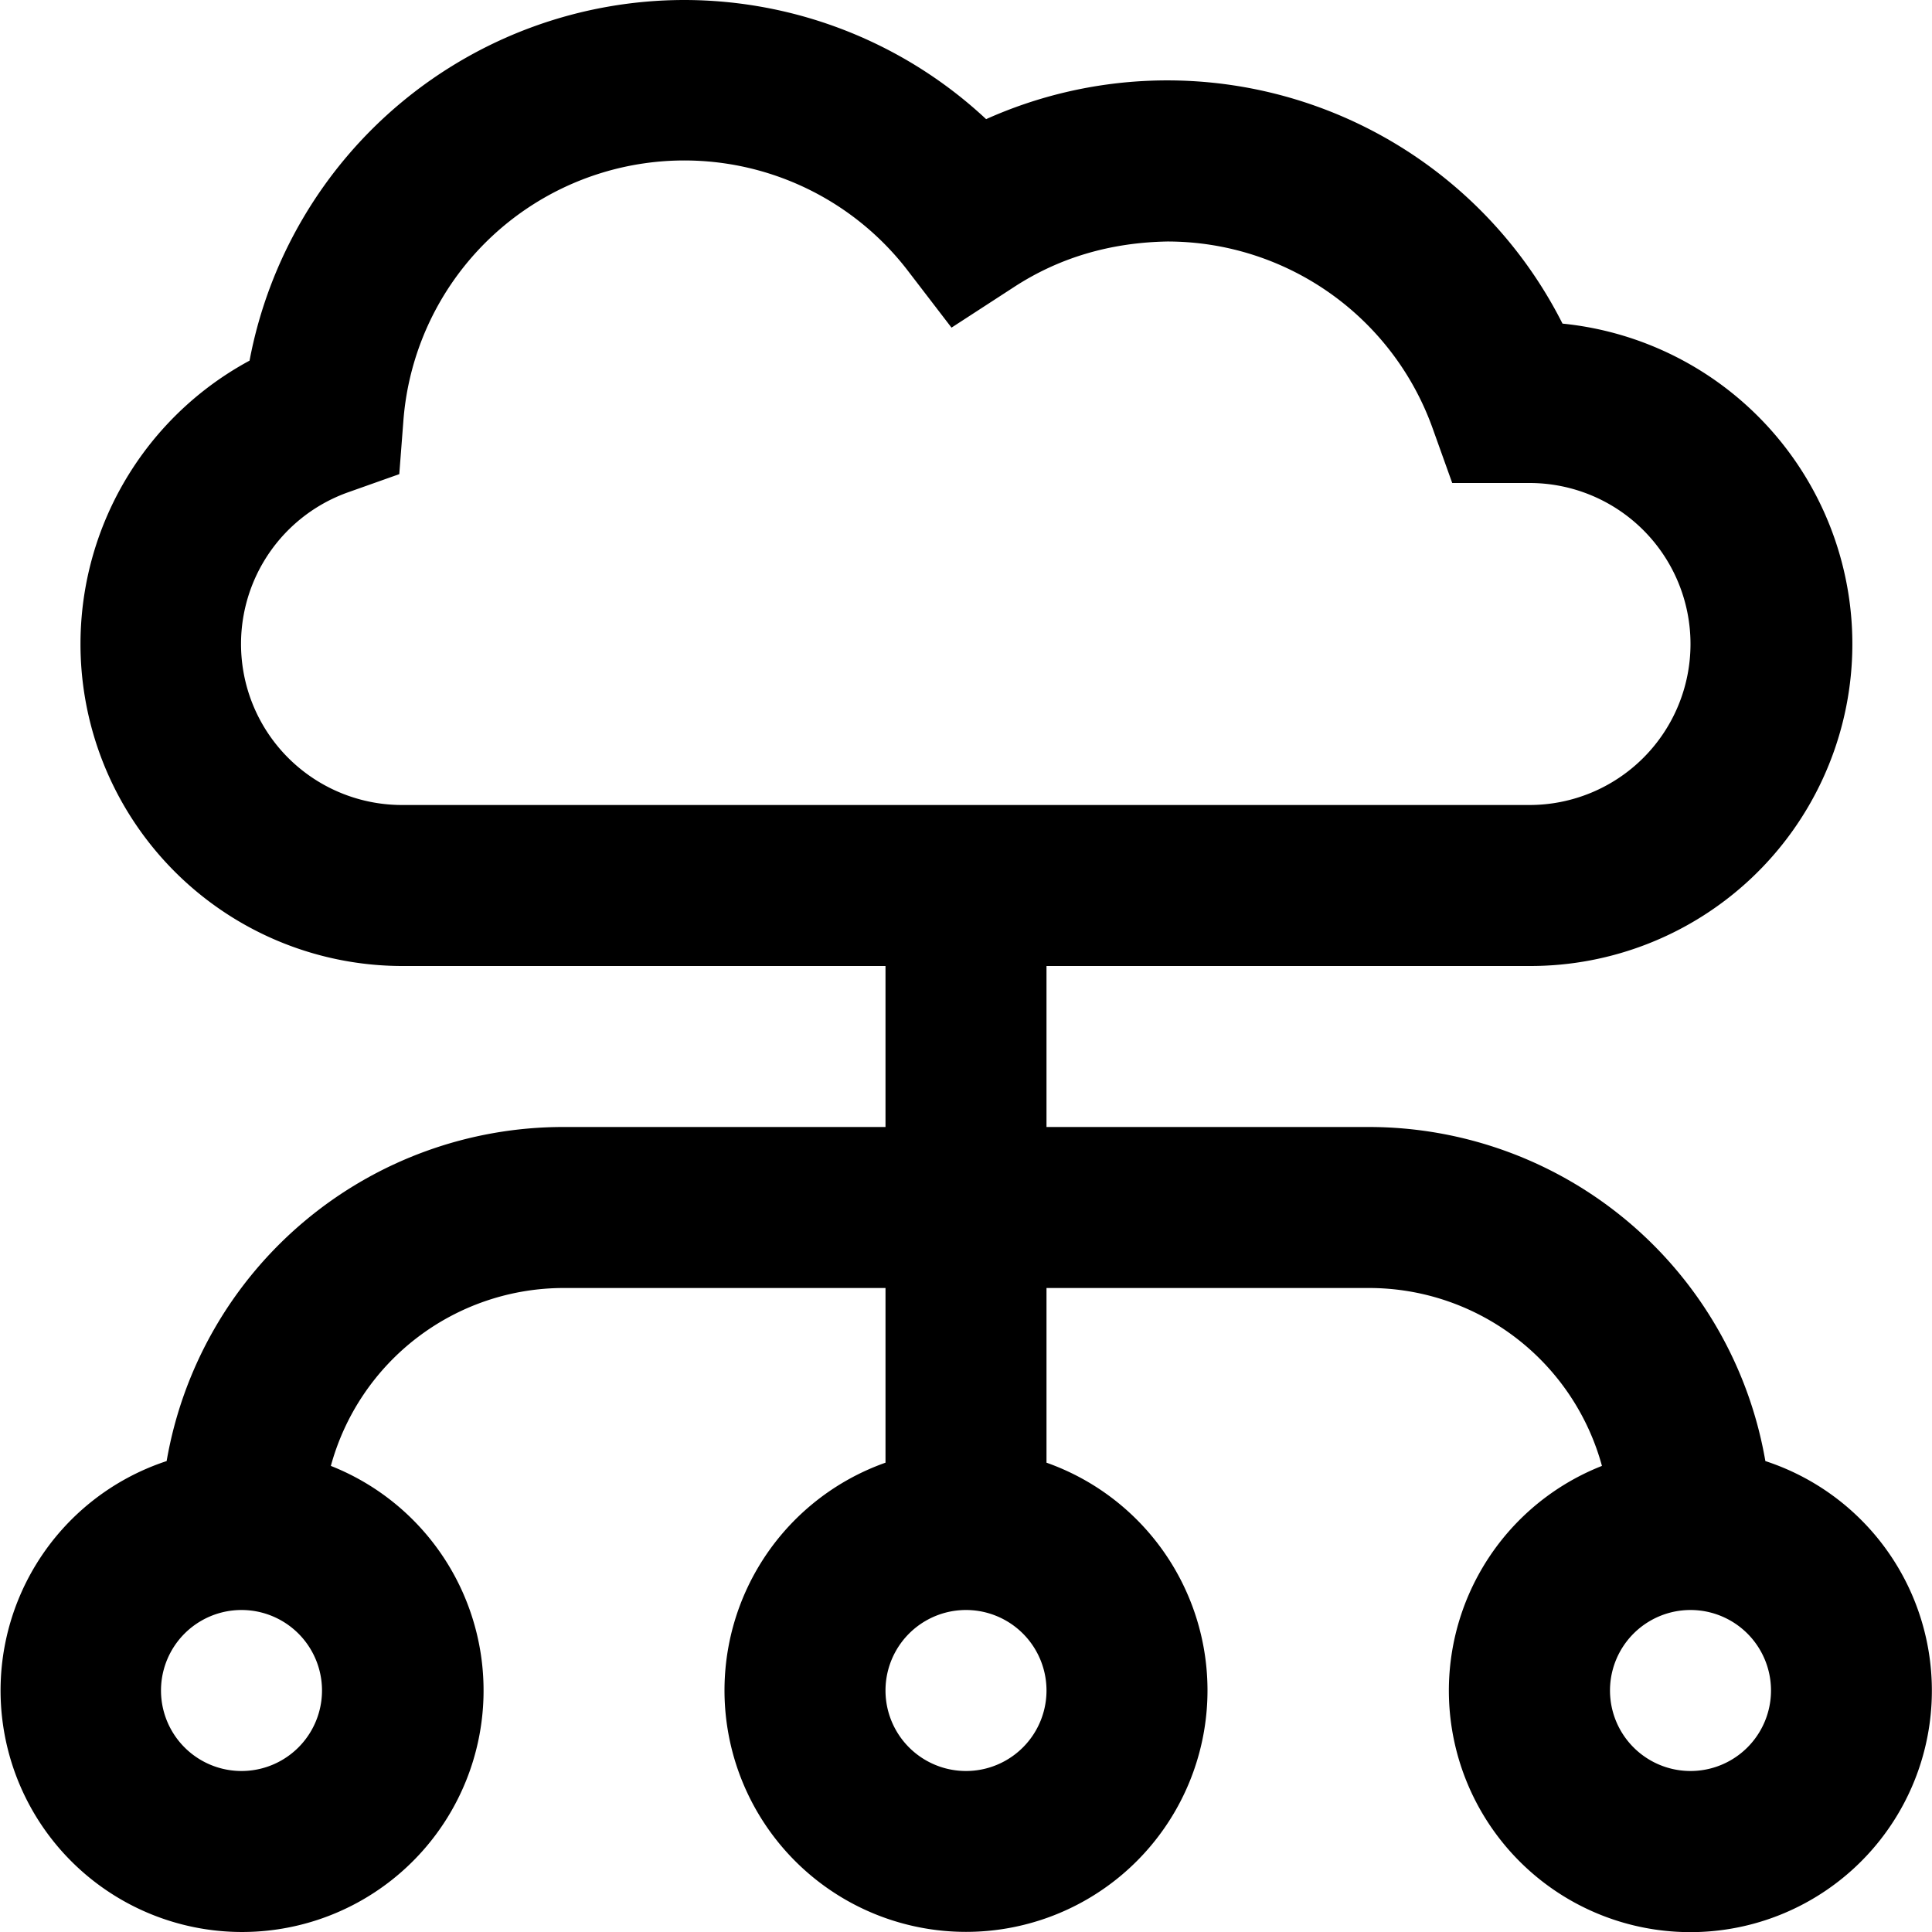 <svg xmlns="http://www.w3.org/2000/svg" width="24" height="24"><path d="M8.5 0a5.5 5.5 0 0 0-5.4 4.48A4 4 0 0 0 5 12h6v2H7a5 5 0 0 0-4.93 4.15 3 3 0 1 0 2.04.06A3 3 0 0 1 7 16h4v2.17a3 3 0 1 0 2 0V16h4a3 3 0 0 1 2.9 2.21 3 3 0 1 0 2.03-.06A5 5 0 0 0 17 14h-4v-2h6a4 4 0 0 0 .41-7.98 5.5 5.5 0 0 0-7.16-2.54A5.5 5.5 0 0 0 8.5 0M5.01 5.24a3.5 3.5 0 0 1 6.25-1.9l.56.73.77-.5q.84-.55 1.91-.57a3.5 3.5 0 0 1 3.3 2.33l.24.67H19a2 2 0 1 1 0 4H5a2 2 0 0 1-.66-3.89l.62-.22zM11 21a1 1 0 1 1 2 0 1 1 0 0 1-2 0m11 0a1 1 0 1 1-2 0 1 1 0 0 1 2 0M2 21a1 1 0 1 1 2 0 1 1 0 0 1-2 0"/></svg>